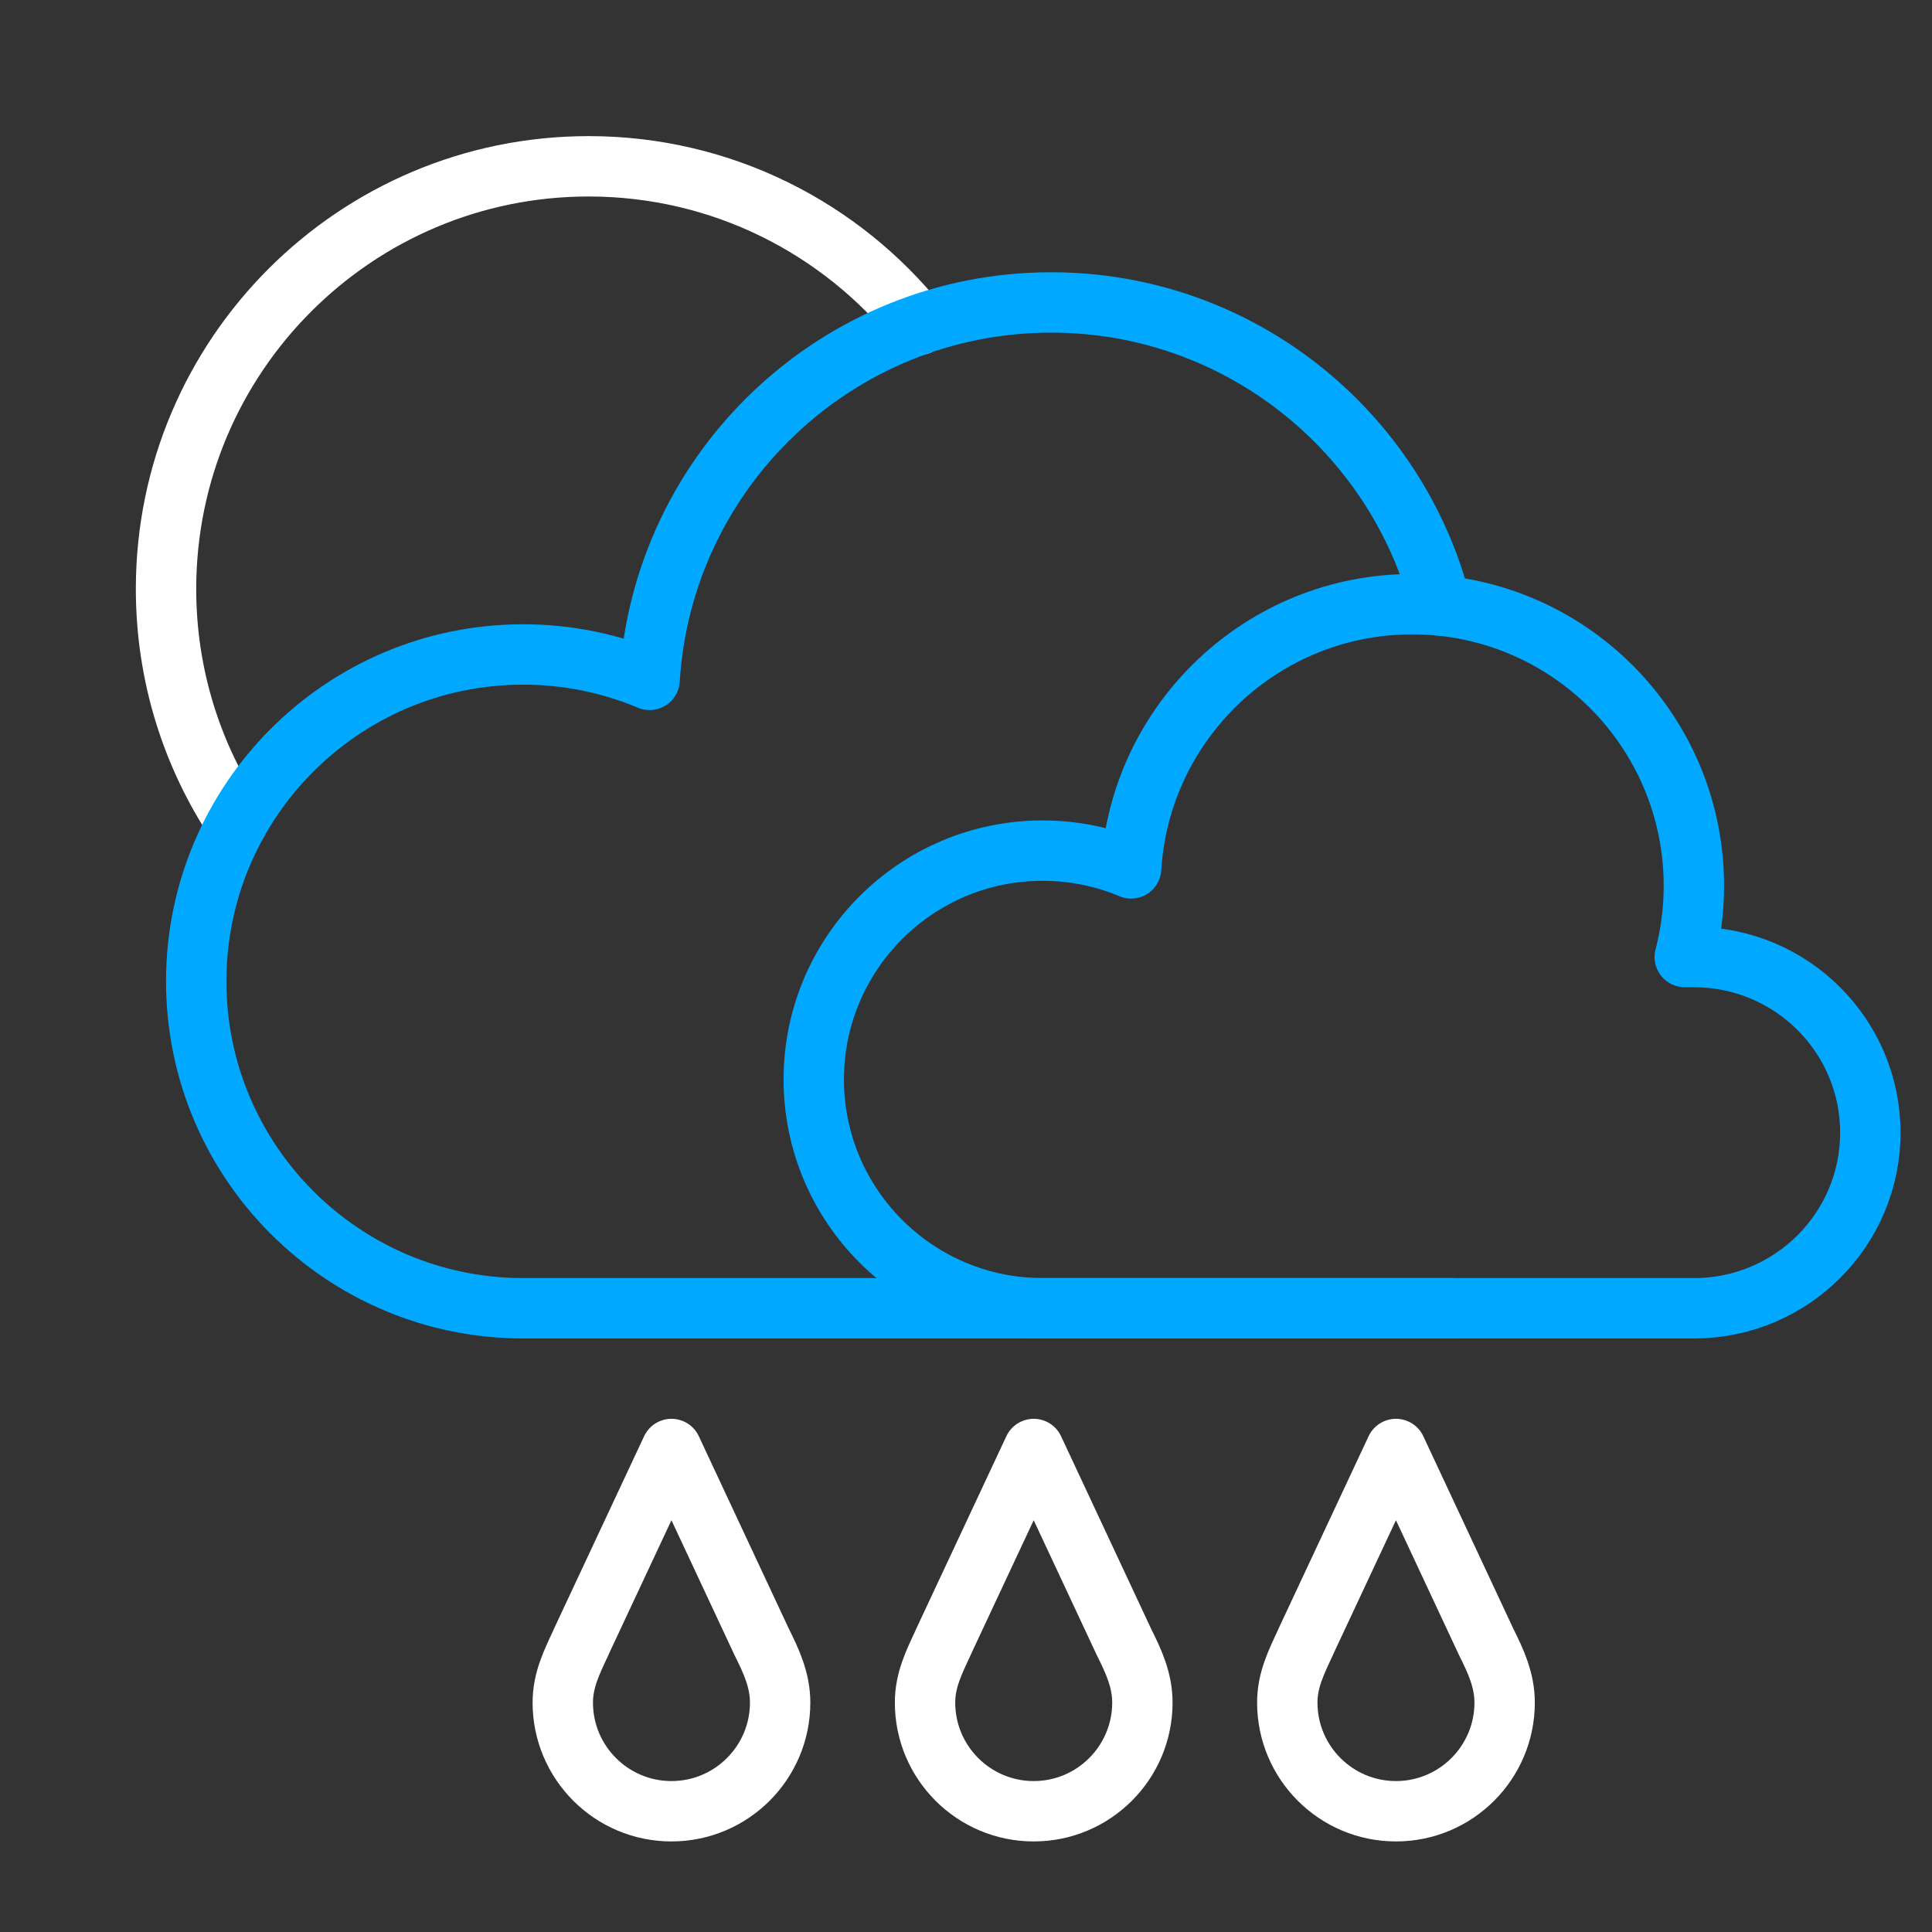 <?xml version="1.0" encoding="UTF-8" standalone="no"?><!DOCTYPE svg PUBLIC "-//W3C//DTD SVG 1.1//EN" "http://www.w3.org/Graphics/SVG/1.1/DTD/svg11.dtd"><svg width="100%" height="100%" viewBox="0 0 64 64" version="1.1" xmlns="http://www.w3.org/2000/svg" xmlns:xlink="http://www.w3.org/1999/xlink" xml:space="preserve" xmlns:serif="http://www.serif.com/" style="fill-rule:evenodd;clip-rule:evenodd;stroke-linecap:round;stroke-linejoin:round;stroke-miterlimit:1.5;"><rect x="0" y="0" width="64" height="64" fill="#333333" stroke="none"/><g id="Mostly-Cloudy-Heavy-Rain-Night" serif:id="Mostly Cloudy Heavy Rain Night"><g id="Mostly-Cloudy-Night" serif:id="Mostly Cloudy Night"><path id="Curve" d="M7.848,27.268c-1.483,-2.221 -2.348,-4.89 -2.348,-7.759c0,-7.727 6.273,-14 14,-14c4.419,0 8.363,2.052 10.93,5.255" style="fill:none;stroke:#fff;stroke-width:2px;"/><path id="Cloud" d="M34.537,43.338c-4.183,0 -7.58,-3.397 -7.58,-7.58c0,-4.184 3.397,-7.58 7.58,-7.58c1.04,0 2.031,0.209 2.933,0.589c0.299,-4.881 4.357,-8.753 9.312,-8.753c5.149,0 9.33,4.181 9.33,9.33c0,0.815 -0.105,1.606 -0.302,2.359l0.328,0l0,0.001c3.213,0.01 5.819,2.612 5.819,5.817c0,3.204 -2.606,5.807 -5.819,5.817l0,0l-21.601,0Z" style="fill:none;stroke:#00a9ff;stroke-width:2px;"/><path id="Cloud1" serif:id="Cloud" d="M48.186,43.338l-30.857,0c-5.977,0 -10.829,-4.852 -10.829,-10.829c0,-5.976 4.852,-10.829 10.829,-10.829c1.485,0 2.901,0.3 4.19,0.842c0.426,-6.972 6.223,-12.503 13.302,-12.503c6.223,0 11.455,4.273 12.92,10.042" style="fill:none;stroke:#00a9ff;stroke-width:2px;"/></g><g id="Drop-S" serif:id="Drop S"><path id="Drop-S1" serif:id="Drop S" d="M34.243,48l2.993,6.4c0.318,0.635 0.607,1.26 0.607,2c0,1.987 -1.613,3.6 -3.6,3.6c-1.987,0 -3.6,-1.613 -3.6,-3.6c0,-0.74 0.293,-1.33 0.607,-2l-0.003,0l2.996,-6.4Z" style="fill:none;stroke:#fff;stroke-width:2px;"/></g><g id="Drop-S2" serif:id="Drop S"><path id="Drop-S3" serif:id="Drop S" d="M46.243,48l2.993,6.4c0.318,0.635 0.607,1.26 0.607,2c0,1.987 -1.613,3.6 -3.6,3.6c-1.987,0 -3.6,-1.613 -3.6,-3.6c0,-0.74 0.293,-1.33 0.607,-2l-0.003,0l2.996,-6.4Z" style="fill:none;stroke:#fff;stroke-width:2px;"/></g><g id="Drop-S4" serif:id="Drop S"><path id="Drop-S5" serif:id="Drop S" d="M22.243,48l2.993,6.4c0.318,0.635 0.607,1.26 0.607,2c0,1.987 -1.613,3.6 -3.6,3.6c-1.987,0 -3.6,-1.613 -3.6,-3.6c0,-0.74 0.293,-1.33 0.607,-2l-0.003,0l2.996,-6.4Z" style="fill:none;stroke:#fff;stroke-width:2px;"/></g></g></svg>
